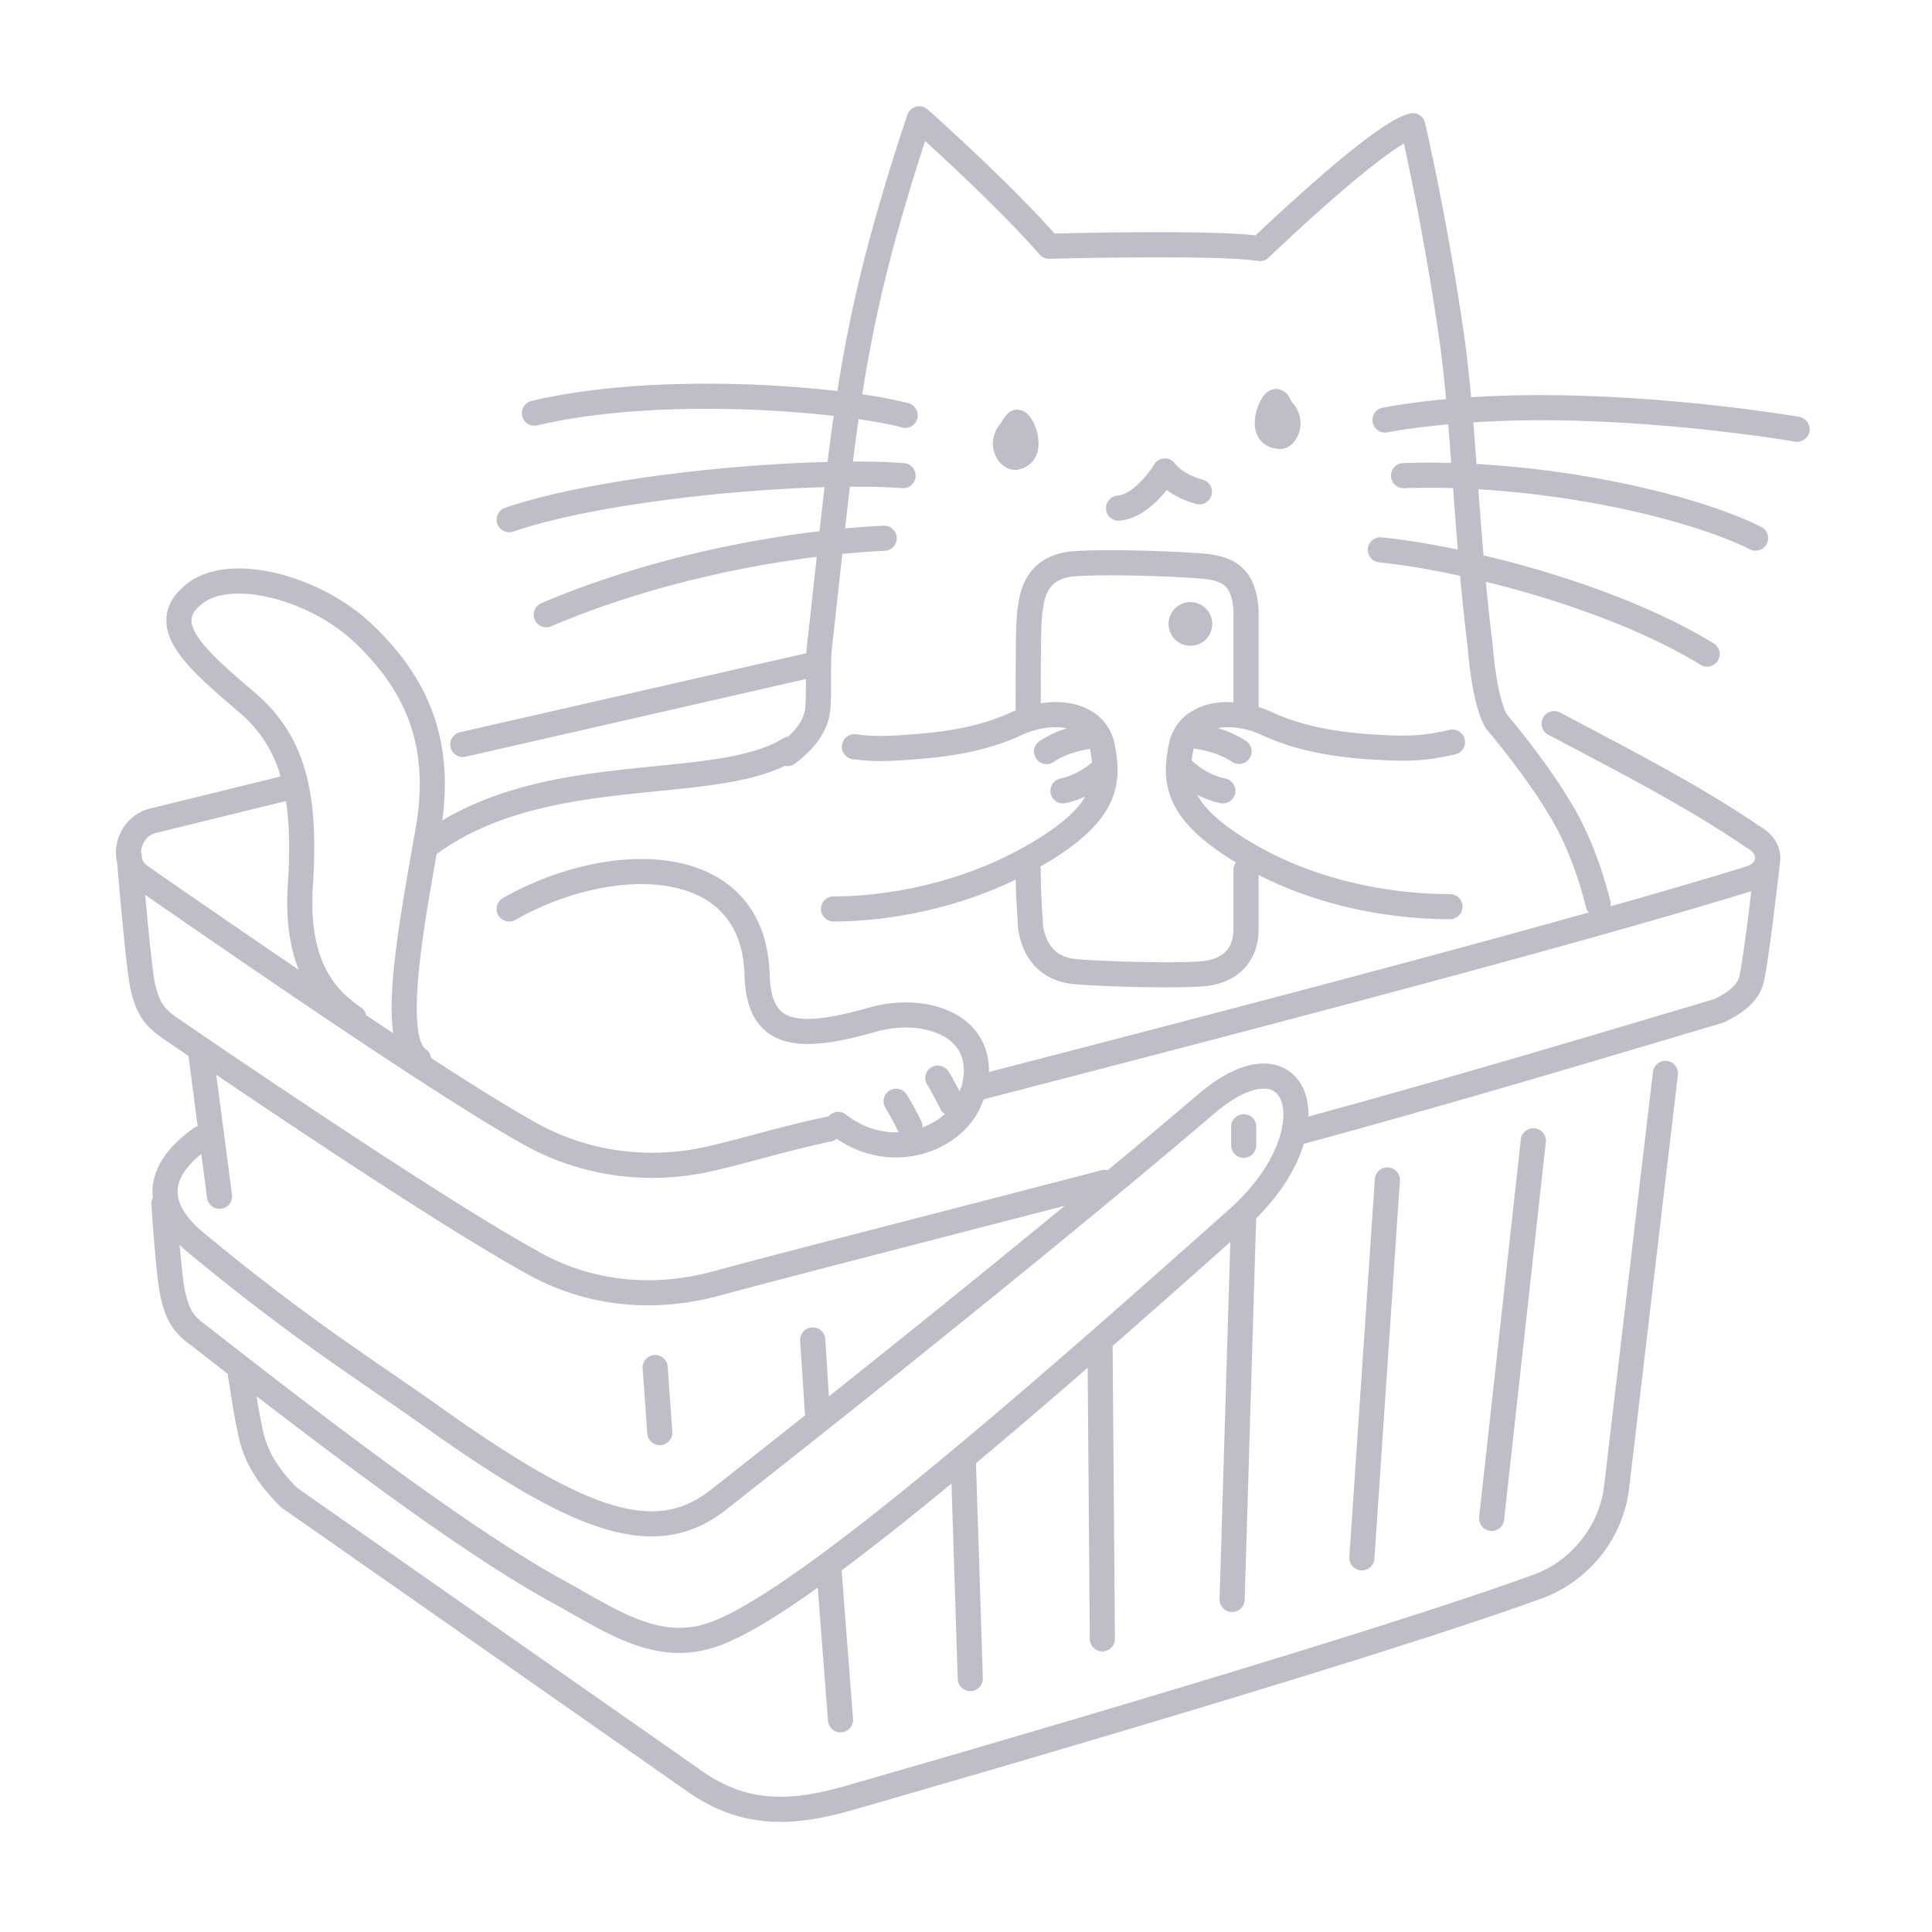 <svg xmlns="http://www.w3.org/2000/svg" width="200" height="200" fill="none"><g fill="#BEBEC9"><path d="m88.817 187.212-.004.001-.006.002.01-.003ZM68.394 149.601a1.3 1.3 0 0 0 1.204-1.389l-.48-6.716a1.3 1.3 0 1 0-2.593.186l.48 6.715a1.3 1.3 0 0 0 1.389 1.204ZM157.439 117.942l-4.318 39.098a1.3 1.3 0 1 0 2.585.285l4.317-39.097a1.3 1.3 0 0 0-2.584-.286ZM142.323 122.073l-2.638 39.098a1.3 1.3 0 1 0 2.594.175l2.638-39.098a1.3 1.3 0 1 0-2.594-.175ZM128.747 115.342a1.3 1.3 0 0 0-1.3 1.3v1.919a1.3 1.3 0 1 0 2.6 0v-1.919a1.3 1.3 0 0 0-1.3-1.3Z"/><path d="M186.298 43.161c-.042-.006-12.895-2.256-26.917-2.258-2.349 0-4.73.069-7.092.217-.192-2.088-.406-4.09-.667-5.972-1.688-12.06-4.094-22.4-4.099-22.423a1.298 1.298 0 0 0-1.538-.976c-.689.155-1.311.479-2.04.908-1.257.755-2.748 1.873-4.323 3.145-3.909 3.163-8.268 7.256-9.646 8.564-1.033-.12-2.352-.195-3.889-.247a194.307 194.307 0 0 0-6.156-.083c-4.602 0-9.162.102-10.763.142-2.412-2.716-5.566-5.81-8.192-8.295a241.236 241.236 0 0 0-4.947-4.555 1.3 1.3 0 0 0-2.093.55c-.007.02-2.892 8.432-4.83 16.427v-.003a143.001 143.001 0 0 0-2.42 12.178c-.398-.046-.803-.091-1.219-.134a121.682 121.682 0 0 0-12.333-.628c-6.12.001-12.547.475-18.085 1.783a1.3 1.3 0 1 0 .598 2.53c5.237-1.24 11.506-1.714 17.487-1.713 4.333 0 8.519.246 12.065.614.376.039.74.08 1.102.121-.22 1.549-.429 3.128-.631 4.767-4.733.12-10.28.518-15.728 1.183-6.604.808-13.023 1.988-17.652 3.563a1.3 1.3 0 1 0 .839 2.462c4.317-1.475 10.636-2.654 17.128-3.444 5.216-.637 10.545-1.025 15.1-1.155a742.171 742.171 0 0 0-.517 4.557c-6.758.81-17.749 2.764-28.8 7.452a1.3 1.3 0 1 0 1.015 2.394c8.621-3.662 17.282-5.623 23.774-6.66a112.43 112.43 0 0 1 3.72-.53c-.303 2.76-.625 5.722-.99 8.962h.001c-.043.319-.068.67-.086 1.038-.038.005-.074-.006-.111.003L47.623 75.8a1.3 1.3 0 0 0 .578 2.535l35.23-8.04v.023c0 .674 0 1.333-.014 1.897-.013.56-.046 1.04-.088 1.278-.086.509-.296 1.036-.708 1.62-.258.366-.61.753-1.046 1.152a1.279 1.279 0 0 0-.531.18c-1.653 1.041-4.064 1.692-6.946 2.133-4.322.672-9.655.905-15.082 1.833-4.5.774-9.087 2.053-13.23 4.517.178-1.312.265-2.565.265-3.762.002-3.643-.801-6.78-2.159-9.499-1.356-2.72-3.25-5.014-5.397-7.058-1.848-1.758-4.15-3.18-6.554-4.181-2.407-.998-4.915-1.578-7.224-1.581-1.096 0-2.15.133-3.129.436-.96.297-1.85.77-2.59 1.448v-.002l-.016.015c-.006.007-.014.011-.02.018l.001.002c-.543.476-.98.998-1.28 1.578a4.052 4.052 0 0 0-.463 1.877c.002.922.303 1.78.746 2.574.67 1.194 1.673 2.303 2.85 3.444 1.18 1.137 2.542 2.295 3.943 3.496 1.987 1.71 3.24 3.588 4.045 5.85.09.255.154.534.232.8L15.46 83.718l-.032.008a4.577 4.577 0 0 0-2.547 1.788A4.825 4.825 0 0 0 12 88.283c0 .356.045.715.131 1.068.088 1.044.271 3.19.486 5.467.15 1.595.316 3.25.475 4.636.08.694.158 1.32.232 1.844.077.527.143.935.226 1.27.251 1.002.524 1.866 1.025 2.677.5.811 1.198 1.487 2.119 2.142l.021.015c.853.584 1.794 1.226 2.807 1.915.002.02-.007.039-.004.059l.947 7.222c-.144.04-.285.094-.413.185-1.351.966-2.398 1.977-3.13 3.072-.73 1.091-1.135 2.29-1.133 3.503 0 .204.027.405.049.607a1.265 1.265 0 0 0-.166.674c0 .005.12 1.93.302 4.104.09 1.088.196 2.237.311 3.247.117 1.018.232 1.865.383 2.478.251 1.002.525 1.867 1.025 2.678.491.797 1.176 1.463 2.073 2.107v.001c1.291 1.011 2.571 2.008 3.845 2.998-.005.104-.022.207-.001.314.108.538.23 1.377.38 2.344.152.969.335 2.075.585 3.199h.001a12.374 12.374 0 0 0 1.558 4.246c.763 1.295 1.739 2.458 2.869 3.588l.174.146 41.496 29.023c3.325 2.462 6.66 3.499 10.106 3.488 2.58-.001 5.205-.549 8.035-1.387 11.279-3.239 25.612-7.437 38.841-11.457 13.235-4.022 25.35-7.859 32.244-10.398l.022-.009c4.775-1.865 8.188-6.319 8.734-11.372h.001l5.037-42.697a1.3 1.3 0 1 0-2.582-.304l-5.037 42.696-.002.016c-.418 4.052-3.237 7.746-7.09 9.237-6.782 2.498-18.884 6.333-32.083 10.343-13.213 4.015-27.54 8.212-38.81 11.449l-.01.002c-2.707.804-5.095 1.282-7.3 1.281-2.95-.011-5.606-.809-8.588-2.999l-.028-.019-41.392-28.951c-.995-1.003-1.797-1.977-2.398-2.996a9.756 9.756 0 0 1-1.247-3.421l-.013-.069a48.33 48.33 0 0 1-.55-3.008c11.787 9.087 22.526 16.908 30.315 21.216l.01.006c2.162 1.169 4.274 2.479 6.465 3.524 2.187 1.042 4.482 1.829 6.977 1.83 1.514.002 3.088-.298 4.69-.973v.001l.012-.006a.049.049 0 0 0 .011-.004c2.53-1.022 5.774-3.04 9.611-5.771l1.061 13.791a1.3 1.3 0 0 0 2.592-.2l-1.183-15.389c3.466-2.577 7.317-5.642 11.375-8.988l.645 20.203a1.3 1.3 0 1 0 2.598-.083l-.709-22.224a765.36 765.36 0 0 0 11.563-9.883l.219 28.078a1.3 1.3 0 0 0 2.6-.021l-.237-30.31c4.125-3.609 8.231-7.249 12.184-10.765l-1.113 36.968a1.3 1.3 0 1 0 2.599.078l1.189-39.488c1.663-1.657 2.926-3.362 3.81-5.021.493-.927.857-1.836 1.123-2.719.038-.006.075.003.113-.007 16.813-4.564 32.657-9.365 43.204-12.481l.212-.084c.486-.244 1.289-.638 2.074-1.243a6.514 6.514 0 0 0 1.134-1.106c.346-.44.646-.965.82-1.575.086-.306.156-.668.24-1.14.285-1.63.651-4.433.951-6.857.299-2.42.529-4.444.529-4.446.003-.022-.007-.041-.005-.062.036-.193.055-.388.055-.584a3.38 3.38 0 0 0-.586-1.877c-.356-.533-.857-.983-1.464-1.337h.001c-6.081-4.134-12.125-7.274-20.753-11.828a1.3 1.3 0 0 0-1.214 2.3c8.644 4.56 14.592 7.656 20.505 11.677l.1.062c.341.19.546.395.662.569a.784.784 0 0 1 .149.434c-.003.139-.041.27-.181.439-.141.164-.403.358-.852.493l-.009.003c-4.005 1.233-8.723 2.61-13.925 4.082a1.289 1.289 0 0 0-.022-.52c-.986-3.932-2.448-7.617-4.219-10.418l-.011-.018-.013-.021c-1.246-2.11-2.875-4.339-4.205-6.063a91.315 91.315 0 0 0-2.276-2.835c-.34-.617-.683-1.741-.924-3.031-.258-1.341-.434-2.862-.551-4.27l-.006-.054c-.267-2.133-.492-4.26-.69-6.364 1.846.453 3.731.962 5.619 1.536 6.041 1.834 12.077 4.269 16.607 7.06a1.3 1.3 0 0 0 1.363-2.215c-4.826-2.967-11.022-5.449-17.214-7.333a110.514 110.514 0 0 0-6.618-1.785 604.816 604.816 0 0 1-.532-6.837c4.772.283 9.553.935 13.907 1.815 5.902 1.19 11.037 2.811 14.231 4.413a1.3 1.3 0 0 0 1.163-2.325c-3.539-1.766-8.811-3.406-14.879-4.636a103.91 103.91 0 0 0-14.613-1.885 632.109 632.109 0 0 0-.332-4.31c2.28-.142 4.584-.22 6.866-.22 6.874 0 13.504.555 18.408 1.111 2.452.278 4.472.556 5.877.764.703.104 1.251.19 1.623.25.372.061.561.094.562.094a1.3 1.3 0 0 0 .447-2.56ZM26.451 71.76c-1.873-1.603-3.617-3.091-4.834-4.417-.61-.66-1.083-1.28-1.38-1.816-.302-.538-.418-.973-.417-1.307.002-.235.047-.438.171-.682.125-.241.342-.526.708-.842l.036-.033c.413-.384.951-.687 1.625-.896.671-.21 1.472-.32 2.357-.32 1.865-.002 4.09.492 6.226 1.383 2.138.887 4.19 2.167 5.759 3.662 1.998 1.904 3.68 3.963 4.864 6.337 1.182 2.376 1.883 5.072 1.885 8.338 0 1.405-.132 2.916-.417 4.549-.542 3.096-1.163 6.485-1.65 9.731-.486 3.249-.842 6.346-.843 8.919 0 .938.053 1.799.167 2.594a735.55 735.55 0 0 1-2.808-1.864 1.284 1.284 0 0 0-.516-.791v-.001c-1.058-.742-2.27-1.677-3.264-3.292-.988-1.615-1.783-3.944-1.787-7.58 0-.662.027-1.366.085-2.115l.001-.026c.072-1.253.112-2.454.112-3.608 0-3.348-.337-6.31-1.276-8.966-.935-2.656-2.494-4.983-4.804-6.957ZM16.11 86.236l13.492-3.314c.22 1.45.33 3.022.33 4.76a60.86 60.86 0 0 1-.108 3.46c-.061.802-.09 1.565-.09 2.29-.004 2.868.465 5.145 1.192 6.965A2051.575 2051.575 0 0 1 15.31 89.668l-.018-.012a1.481 1.481 0 0 1-.517-.584c-.033-.067-.052-.144-.076-.218l-.032-.38c-.006-.08-.043-.145-.063-.219a2.23 2.23 0 0 1 .401-1.242c.265-.37.621-.643 1.105-.777Zm2.975 35.062c.387-.582.97-1.205 1.754-1.845l.598 4.555a1.3 1.3 0 0 0 2.578-.338l-1.628-12.409c3.899 2.639 8.475 5.708 13.058 8.718 7.09 4.656 14.17 9.158 18.795 11.715v-.001c3.973 2.312 8.386 3.434 12.855 3.433 2.35 0 4.718-.309 7.05-.913l.012-.004c8.054-2.177 21.29-5.55 36.071-9.391a1928.551 1928.551 0 0 1-19.472 15.786 2427.428 2427.428 0 0 1-4.945 3.947l-.381-5.923a1.3 1.3 0 0 0-2.595.168l.48 7.436c.005.09.044.167.067.251a2383.119 2383.119 0 0 1-8.808 6.961l-1.294 1.015c-1.842 1.353-3.654 1.982-5.82 1.99-2.388.004-5.258-.818-8.814-2.584-3.554-1.762-7.774-4.45-12.86-8.06l.004.002c-6.773-4.835-13.413-8.863-24.395-17.933-.003-.003-.008-.004-.011-.006-.005-.004-.006-.009-.011-.013-1.057-.833-1.822-1.654-2.301-2.412-.481-.763-.681-1.44-.683-2.085.003-.646.198-1.307.696-2.06Zm112.467-1.414c-.915 1.719-2.348 3.579-4.385 5.379l-.004.003c-9.831 8.753-20.797 18.46-30.485 26.443-4.843 3.991-9.367 7.552-13.258 10.34-3.882 2.787-7.164 4.803-9.365 5.678l-.023.009c-1.31.552-2.518.776-3.702.777-1.932.002-3.845-.616-5.86-1.577-2.01-.957-4.097-2.245-6.344-3.464l.01.006c-8.964-4.949-22.397-15.011-36.767-26.271l-.046-.034c-.758-.544-1.14-.947-1.42-1.396-.278-.448-.484-1.023-.713-1.94-.09-.347-.214-1.179-.322-2.14-.098-.867-.19-1.857-.273-2.824.354.338.727.672 1.14 1 .002.001.002.004.004.006 11.087 9.157 17.88 13.286 24.54 18.044l.003.003c5.143 3.649 9.45 6.403 13.209 8.268 3.756 1.861 6.984 2.851 9.969 2.855 2.708.008 5.172-.864 7.372-2.503l.027-.021c.007-.006 29.752-23.274 50.894-41.291 1.107-.943 2.109-1.589 2.966-1.989.859-.401 1.566-.552 2.095-.551a2.1 2.1 0 0 1 .878.171c.34.159.595.399.811.807.211.406.354.988.353 1.72.003 1.197-.387 2.775-1.304 4.492Zm49.746-27.625c-.164 1.361-.366 2.986-.568 4.494-.14 1.044-.279 2.032-.404 2.826a35.21 35.21 0 0 1-.175 1.024c-.051.276-.1.491-.124.574-.066.23-.186.454-.364.682-.266.34-.667.672-1.096.949-.394.257-.794.462-1.134.632-10.341 3.056-25.671 7.696-41.991 12.146.001-.063.014-.131.014-.194 0-1.411-.356-2.715-1.168-3.717a4.204 4.204 0 0 0-1.518-1.176 4.684 4.684 0 0 0-1.956-.405c-1.008.001-2.074.273-3.195.795-1.121.525-2.303 1.303-3.552 2.365a957.35 957.35 0 0 1-9.406 7.901 1.27 1.27 0 0 0-.634-.012c-16.54 4.314-31.641 8.149-40.537 10.553-2.125.551-4.272.83-6.395.83-4.046-.001-8-1.011-11.571-3.093l-.027-.015c-4.49-2.481-11.563-6.974-18.624-11.612A1249.155 1249.155 0 0 1 18.2 105.268c-.754-.543-1.135-.945-1.414-1.392-.28-.448-.486-1.023-.714-1.939a11.971 11.971 0 0 1-.174-1.007c-.245-1.712-.556-4.847-.801-7.528l-.07-.767c4.745 3.284 11.908 8.231 19.057 13.034 7.782 5.226 15.514 10.265 20.155 12.831l-.006-.003c4.134 2.315 8.702 3.436 13.267 3.435 2.383 0 4.766-.306 7.09-.905v.001c3.195-.74 6.998-1.929 11.489-2.873a1.27 1.27 0 0 0 .534-.266c1.951 1.329 4.09 1.931 6.12 1.929 2.16-.002 4.198-.658 5.836-1.785 1.453-1 2.601-2.389 3.18-4.04.042-.062.077-.13.108-.201 26.794-6.938 60.681-15.768 79.441-21.533Zm-31.067-44.332a77.132 77.132 0 0 0-4.978.013 1.3 1.3 0 1 0 .091 2.599c.865-.031 1.738-.046 2.617-.046.816 0 1.637.014 2.461.038.151 2.071.31 4.198.489 6.363-2.851-.596-5.533-1.027-7.88-1.268a1.3 1.3 0 0 0-.265 2.587c2.442.25 5.317.727 8.381 1.393.219 2.406.469 4.847.776 7.303.122 1.456.303 3.032.583 4.493.29 1.482.65 2.83 1.257 3.908.021.036.056.057.08.091.023.034.031.074.059.106h-.001l.173.205c.792.945 4.159 5.055 6.174 8.487l.024.04c1.577 2.471 2.984 5.965 3.914 9.69.051.206.157.376.287.526-18.362 5.152-42.097 11.337-62.104 16.519.001-.048.006-.097.006-.145.001-1.181-.268-2.263-.764-3.183-.743-1.387-1.962-2.37-3.338-2.983-1.382-.616-2.939-.891-4.52-.892-1.335 0-2.69.2-3.976.589v-.001c-2.559.722-4.644 1.119-6.165 1.115-.736.001-1.333-.09-1.795-.247-.693-.246-1.104-.577-1.47-1.199-.358-.624-.62-1.61-.672-3.025h-.001c-.041-2.063-.43-3.877-1.13-5.429-1.05-2.343-2.821-4.053-4.95-5.118-2.13-1.07-4.602-1.532-7.198-1.533-4.712.006-9.869 1.514-14.329 4.043a1.3 1.3 0 1 0 1.285 2.261c4.087-2.328 8.893-3.71 13.044-3.704 3.056-.001 5.714.74 7.562 2.236a7.725 7.725 0 0 1 2.216 2.884c.539 1.194.868 2.654.902 4.434v.026c.044 1.115.192 2.101.476 2.979.415 1.313 1.195 2.402 2.283 3.07 1.085.673 2.37.922 3.777.922 1.946-.004 4.199-.465 6.868-1.212l.027-.008a11.298 11.298 0 0 1 3.247-.483c1.7-.004 3.287.417 4.343 1.162.532.372.94.813 1.223 1.342.283.53.453 1.156.455 1.954 0 .484-.089 1.048-.24 1.661-.039.08-.092.15-.114.239-.02.082-.062.16-.088.242a54.178 54.178 0 0 0-.687-1.285 12.89 12.89 0 0 0-.48-.801 1.299 1.299 0 1 0-2.163 1.442v-.001c.085.127.226.366.374.631.225.4.473.872.663 1.239l.233.454.088.176c.105.21.27.361.452.482a6.729 6.729 0 0 1-.718.584 7.391 7.391 0 0 1-1.61.811 1.267 1.267 0 0 0-.117-.642c-.002-.005-.245-.491-.552-1.073a38.121 38.121 0 0 0-.489-.903 12.884 12.884 0 0 0-.479-.802 1.3 1.3 0 0 0-2.164 1.442c.085.127.227.365.375.63a43.92 43.92 0 0 1 .895 1.694c.04.076.061.12.074.146-.099.004-.195.023-.295.023-1.702-.003-3.493-.537-5.162-1.84a1.3 1.3 0 0 0-1.825.222c-.002.003-.002.007-.004.009-.067.004-.131-.012-.199.002-4.625.974-8.497 2.183-11.538 2.883l-.034.008c-2.123.55-4.3.831-6.472.831-4.14-.001-8.263-1.015-11.996-3.105l-.006-.003c-2.683-1.482-6.543-3.889-10.871-6.698a1.277 1.277 0 0 0-.59-.948c-.064-.041-.157-.121-.269-.305-.167-.272-.344-.771-.456-1.443-.114-.672-.17-1.511-.17-2.466-.002-2.334.336-5.347.815-8.533.365-2.433.81-4.97 1.242-7.417 5.61-4.116 12.698-5.406 19.47-6.158 3.449-.388 6.801-.642 9.828-1.11 2.503-.39 4.79-.923 6.744-1.86.35.07.725.008 1.034-.223 1.042-.782 1.861-1.59 2.47-2.448.606-.855.996-1.767 1.15-2.696.078-.482.105-1.022.122-1.639.016-.613.015-1.288.015-1.963 0-.674 0-1.348.015-1.944.014-.593.045-1.116.092-1.44l.005-.038c.392-3.485.733-6.632 1.054-9.554a96.704 96.704 0 0 1 1.47-.136 74.104 74.104 0 0 1 2.752-.18l.184-.007a1.3 1.3 0 0 0-.07-2.598c-.026.002-1.518.044-4.045.281.166-1.493.33-2.935.492-4.32.192 0 .397-.005.585-.005 1.84 0 3.478.053 4.82.16a1.3 1.3 0 0 0 .205-2.592c-1.437-.114-3.134-.168-5.025-.168l-.269.002c.188-1.506.38-2.965.583-4.39 1.878.275 3.429.579 4.51.871a1.3 1.3 0 0 0 .676-2.51c-1.228-.33-2.86-.648-4.8-.933A139.95 139.95 0 0 1 91.63 28.92l.001-.003c.95-3.916 2.142-7.974 3.096-11.045.404-1.302.761-2.41 1.043-3.274a250.14 250.14 0 0 1 4.472 4.176c2.508 2.4 5.324 5.213 7.374 7.571.256.295.627.457 1.017.447l.966-.025c1.848-.044 6.083-.132 10.331-.132 2.121 0 4.246.022 6.071.082 1.82.058 3.362.161 4.221.299.404.063.81-.064 1.104-.347.001 0 .191-.184.536-.51 1.207-1.144 4.283-4.025 7.403-6.68 1.559-1.328 3.13-2.6 4.464-3.558a21.7 21.7 0 0 1 1.607-1.061c.721 3.3 2.428 11.489 3.71 20.647.253 1.816.462 3.765.65 5.811-2.236.205-4.439.49-6.557.886a1.3 1.3 0 0 0 .477 2.556c2.018-.378 4.145-.636 6.306-.834.106 1.301.207 2.635.308 4Z"/><path d="M104.065 48.342c.274.167.616.3 1.03.302.141 0 .3-.03.458-.071l.003.01c.02-.004.038-.014.058-.02.009-.002.017 0 .027-.004l-.002-.004c.619-.168 1.177-.587 1.471-1.096.316-.53.399-1.075.401-1.56a5.042 5.042 0 0 0-.455-2.01 3.671 3.671 0 0 0-.472-.793 2.043 2.043 0 0 0-.397-.384 1.506 1.506 0 0 0-.893-.3 1.414 1.414 0 0 0-.68.174 1.306 1.306 0 0 0-.291.218c-.264.27-.405.504-.527.701-.054.09-.097.168-.131.23-.579.659-.887 1.449-.88 2.181.003.704.236 1.321.6 1.802.184.241.404.454.68.624ZM115.912 53.895c.939-.087 1.757-.456 2.451-.904 1.042-.678 1.846-1.553 2.42-2.263l.001-.001c.694.515 1.683 1.074 3.064 1.448a1.3 1.3 0 0 0 .683-2.508c-1.144-.313-1.879-.765-2.324-1.115a3.7 3.7 0 0 1-.456-.421l-.082-.098-.008-.01-.002.001a1.297 1.297 0 0 0-2.182.07v.001c-.034.057-.556.892-1.316 1.685-.379.397-.815.78-1.252 1.055-.439.278-.864.44-1.233.471a1.3 1.3 0 0 0 .236 2.59ZM131.177 46.147c.317.172.667.27 1.023.31l.002-.015c.089.016.172.043.268.042a1.84 1.84 0 0 0 1.062-.35c.396-.286.64-.64.82-1.029.176-.39.277-.828.278-1.302.01-.732-.299-1.558-.923-2.215a4.212 4.212 0 0 0-.111-.243 2.573 2.573 0 0 0-.317-.498 1.678 1.678 0 0 0-.364-.33 1.432 1.432 0 0 0-1.395-.125 1.675 1.675 0 0 0-.526.373c-.199.206-.325.4-.449.615-.349.639-.643 1.448-.656 2.4.002.516.099 1.118.499 1.676.198.275.472.52.789.69ZM123.23 66.851a2.26 2.26 0 1 0 0-4.52 2.26 2.26 0 0 0 0 4.52Z"/><path d="M130.287 73.193V63.156l-.004-.093c-.067-.927-.216-1.738-.489-2.462a4.929 4.929 0 0 0-.838-1.456c-.534-.635-1.232-1.08-1.981-1.355-.752-.279-1.559-.413-2.438-.488-2.097-.174-6.171-.343-9.615-.343-1.428 0-2.741.029-3.778.103-.972.069-1.827.282-2.562.632a5.216 5.216 0 0 0-2.386 2.279c-.478.892-.693 1.835-.799 2.73-.041.172-.066.33-.089.51-.092.831-.127 2.198-.149 3.99-.02 1.784-.02 3.958-.02 6.267 0 .025.013.046.014.07-.154.064-.312.117-.463.188-3.361 1.571-7.037 2.047-10.104 2.28-1.547.12-2.596.176-3.468.176-.873 0-1.58-.054-2.508-.17a1.3 1.3 0 1 0-.321 2.581c.99.124 1.843.19 2.829.19.986 0 2.096-.063 3.667-.184 3.17-.247 7.169-.73 11.004-2.518 1.127-.528 2.379-.809 3.486-.807.423 0 .815.047 1.179.124-.993.305-1.939.72-2.817 1.306a1.3 1.3 0 1 0 1.442 2.163c1.04-.694 2.28-1.104 3.748-1.351.003.015.009.026.013.042.096.481.159.93.201 1.365a7.537 7.537 0 0 1-.846.638c-.619.406-1.474.841-2.414 1.028a1.3 1.3 0 1 0 .511 2.55 8.935 8.935 0 0 0 2.04-.687c-.099.168-.185.332-.308.508-.828 1.165-2.314 2.506-4.821 4.026l-.004.002c-7.16 4.398-15.36 5.81-20.909 5.805a1.3 1.3 0 0 0 0 2.6c5.097-.005 12.112-1.082 18.858-4.339.019 1.144.066 2.136.113 2.936.031.517.061.956.083 1.303.023.345.036.608.035.72l.018.213c.27 1.642.92 3.014 1.94 3.992 1.016.981 2.35 1.508 3.771 1.645.906.09 2.418.174 4.169.239 1.747.064 3.717.107 5.486.107 1.468-.001 2.789-.028 3.766-.103 1.801-.133 3.298-.793 4.302-1.883 1.008-1.085 1.46-2.518 1.456-3.97v-5.68c7.047 3.595 14.499 4.577 19.807 4.58a1.3 1.3 0 1 0 0-2.6c-5.583.005-13.766-1.179-20.909-5.565l-.004-.002c-2.507-1.52-3.993-2.862-4.82-4.026a6.596 6.596 0 0 1-.415-.685 9.017 9.017 0 0 0 2.387.863 1.3 1.3 0 0 0 .511-2.55c-.97-.192-1.85-.65-2.473-1.066a7.918 7.918 0 0 1-.722-.54l-.179-.159-.039-.036-.006-.006v.001c-.021-.02-.048-.027-.069-.046.044-.377.106-.767.188-1.178.007-.03.018-.051.025-.08 1.57.242 2.882.66 3.977 1.39a1.3 1.3 0 0 0 1.442-2.164c-.907-.605-1.887-1.024-2.915-1.332.325-.058.667-.099 1.036-.098 1.108-.002 2.359.28 3.486.807 3.835 1.788 7.834 2.271 11.004 2.518l.019.001c1.412.088 2.551.145 3.601.145 1.823.003 3.372-.184 5.407-.656a1.3 1.3 0 1 0-.584-2.533c-1.92.44-3.169.587-4.823.59-.95 0-2.037-.053-3.424-.14-3.066-.234-6.741-.71-10.1-2.28a11.546 11.546 0 0 0-1.408-.535Zm-7.001.486a5.081 5.081 0 0 0-2.291 3.37c-.172.86-.302 1.737-.302 2.647-.01 1.549.416 3.201 1.551 4.776 1.131 1.58 2.902 3.105 5.587 4.738l-.004-.003.12.07c-.152.213-.26.46-.26.74v6.237c-.005.946-.272 1.671-.764 2.205-.495.53-1.277.95-2.594 1.056-.849.066-2.137.096-3.566.096-1.727 0-3.673-.042-5.39-.106-1.715-.062-3.218-.148-4.007-.227-.979-.102-1.684-.415-2.227-.933-.531-.512-.952-1.287-1.165-2.488-.005-.21-.017-.438-.035-.727-.069-1.068-.2-2.82-.2-5.112 0-.106-.037-.2-.061-.3.294-.168.588-.333.879-.51 2.683-1.633 4.453-3.156 5.583-4.736 1.136-1.574 1.562-3.227 1.552-4.775-.001-.91-.131-1.787-.303-2.647a5.08 5.08 0 0 0-2.291-3.371c-1.129-.712-2.463-1.001-3.823-1.003-.508 0-1.022.056-1.536.135 0-2.383.002-4.594.03-6.307.014-.935.037-1.725.069-2.306.016-.29.035-.528.053-.693l.026-.182.005-.03h-.002c.023-.077.042-.153.051-.234.102-.945.364-1.767.822-2.317.231-.279.51-.51.908-.7.397-.19.921-.336 1.628-.387.931-.067 2.203-.097 3.593-.096 3.353 0 7.425.169 9.399.334.657.054 1.193.15 1.6.283.615.21.916.435 1.189.836.266.401.495 1.092.577 2.206v9.492c-.193-.011-.387-.034-.578-.034-1.359.002-2.693.29-3.823 1.003ZM108.557 89.207l-.004.003.004-.003Z"/></g></svg>
